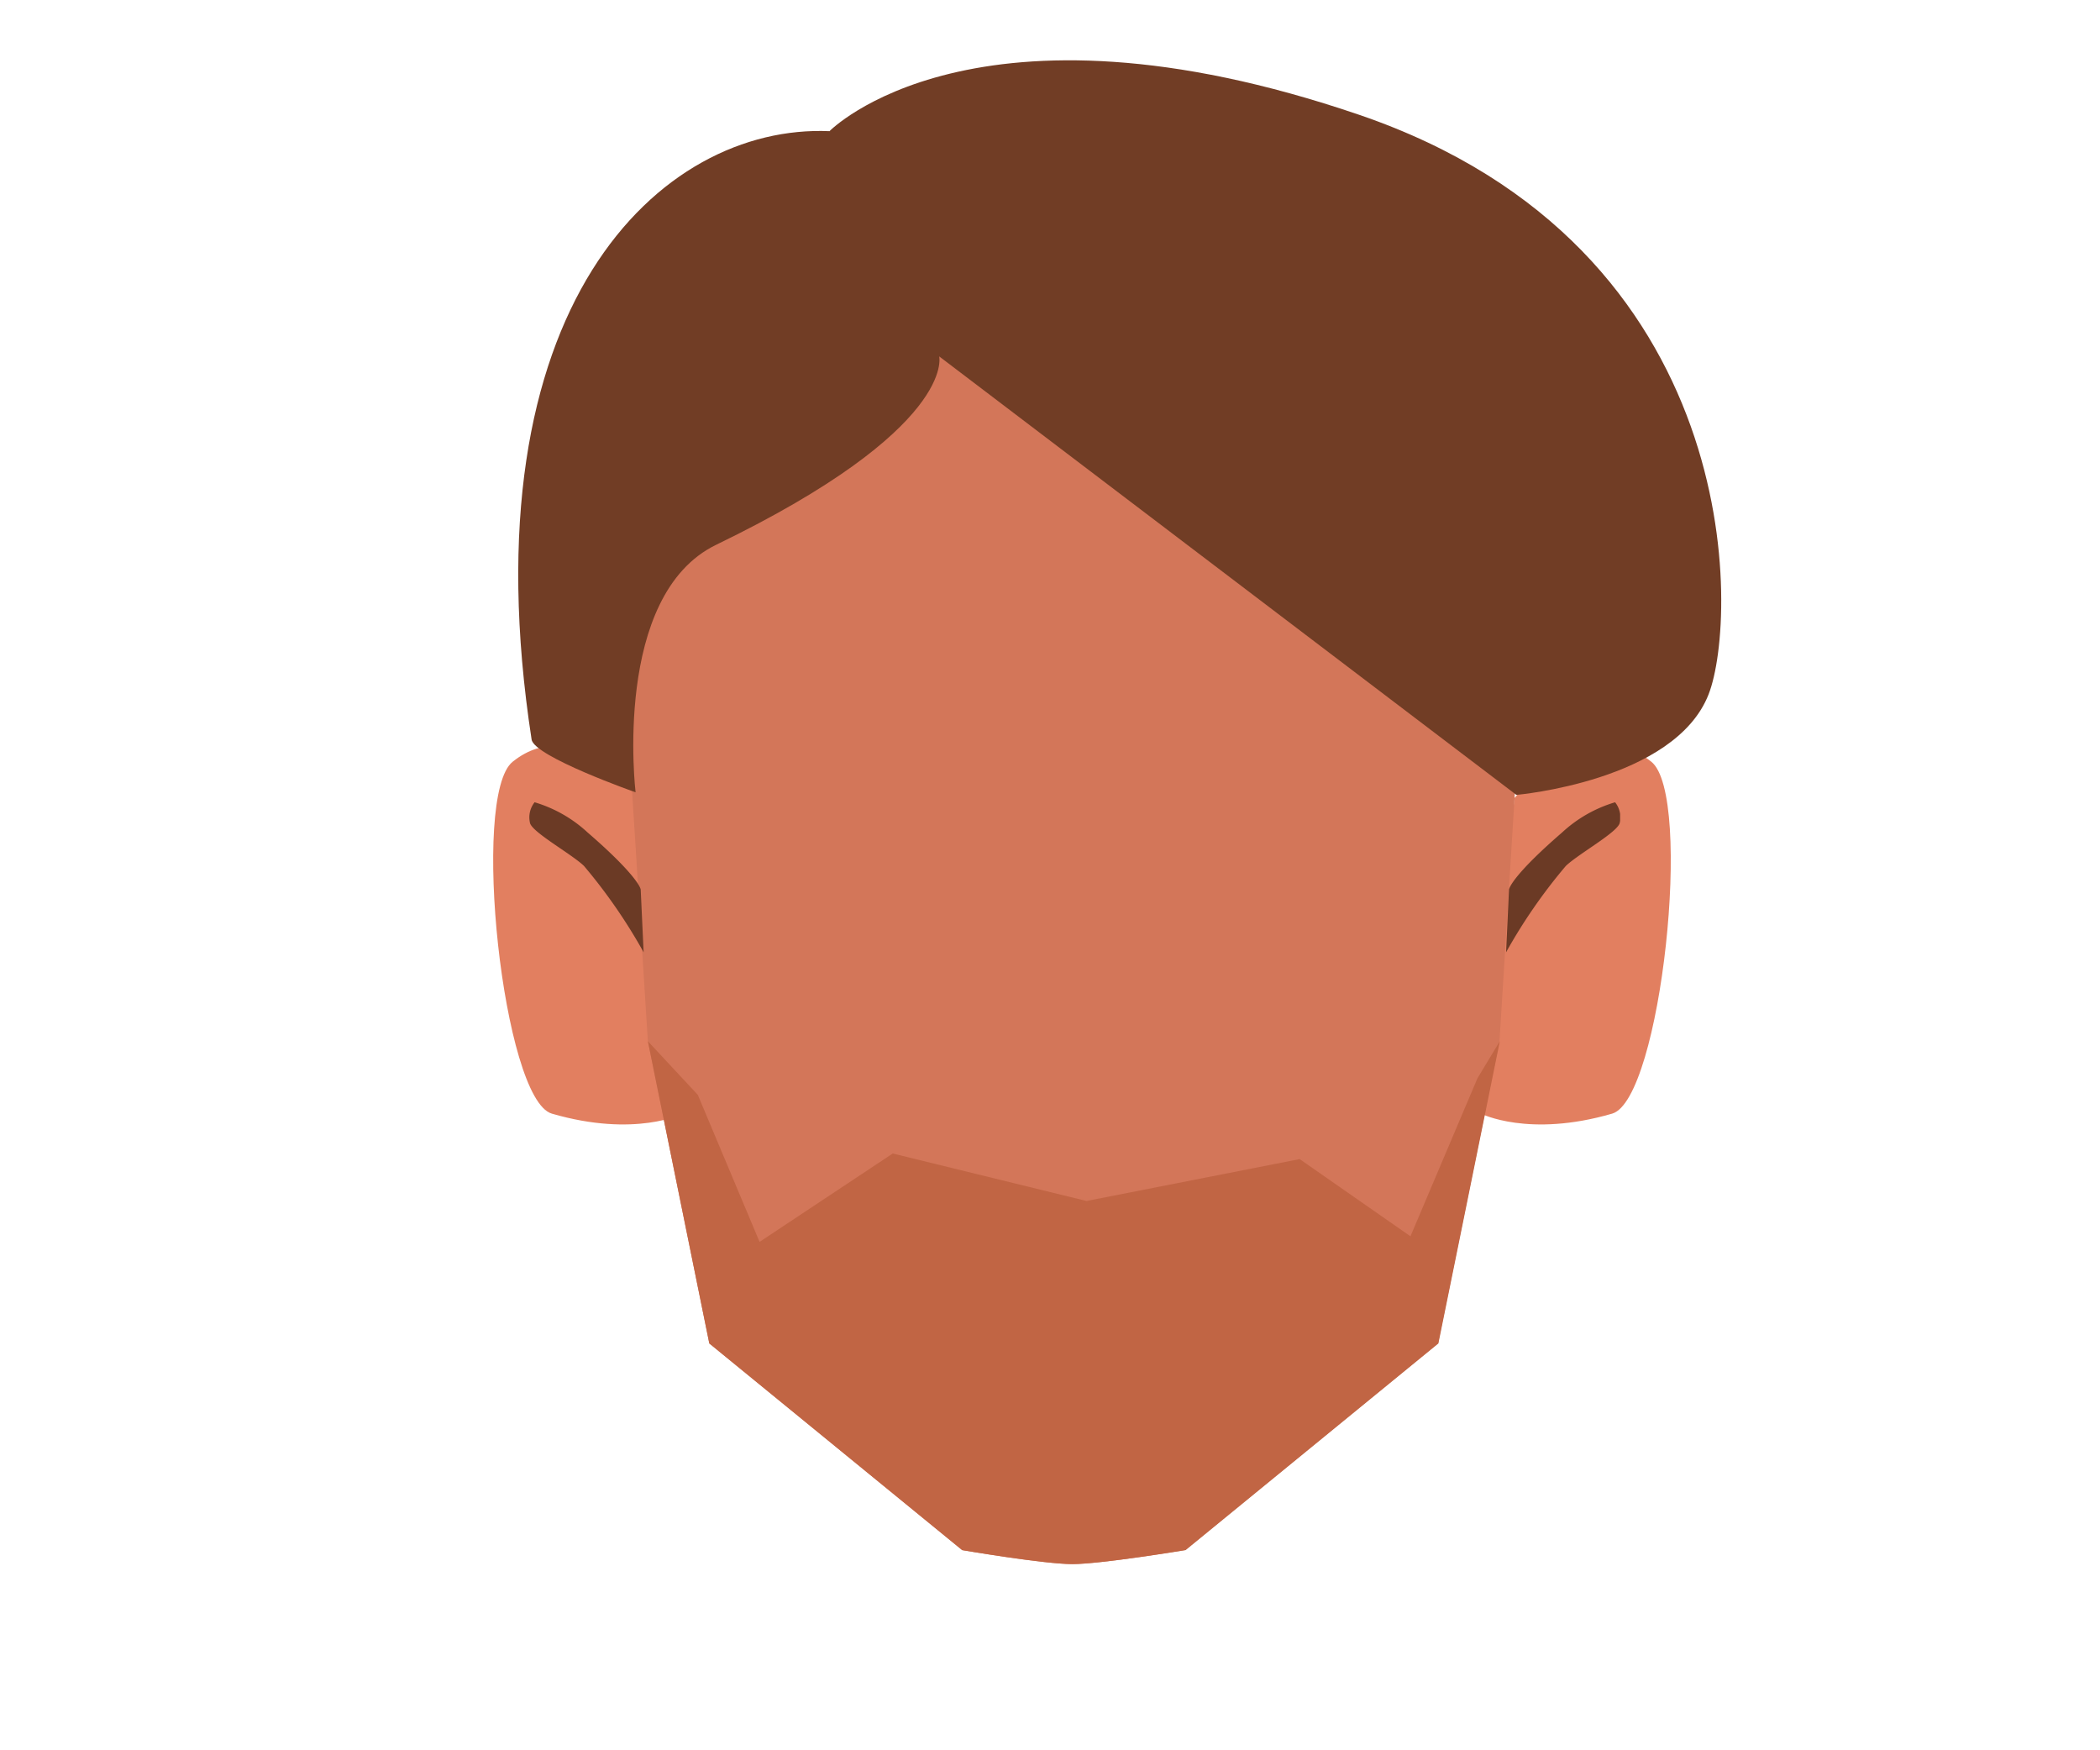 <svg xmlns="http://www.w3.org/2000/svg" xmlns:xlink="http://www.w3.org/1999/xlink" viewBox="0 0 188 156.67"><defs><style>.cls-1{fill:none;}.cls-2{clip-path:url(#clip-path);}.cls-3{fill:#e27f60;}.cls-4{clip-path:url(#clip-path-2);}.cls-5{fill:#d37659;}.cls-6{fill:#c16544;}.cls-7{clip-path:url(#clip-path-3);}.cls-8{fill:#6b3a25;}.cls-9{clip-path:url(#clip-path-4);}.cls-10{fill:#713d25;}</style><clipPath id="clip-path"><polygon class="cls-1" points="132.58 66.74 132.58 66.74 149.58 66.74 149.58 100.65 132.58 100.65 132.58 66.74"/></clipPath><clipPath id="clip-path-2"><polygon class="cls-1" points="61.15 66.74 61.15 66.74 44.15 66.74 44.15 100.65 61.15 100.65 61.15 66.74"/></clipPath><clipPath id="clip-path-3"><polygon class="cls-1" points="134.83 71.81 134.83 71.81 145.04 71.81 145.04 85.24 134.83 85.24 134.83 71.81"/></clipPath><clipPath id="clip-path-4"><polygon class="cls-1" points="57.62 71.81 57.62 71.81 47.41 71.81 47.41 85.24 57.62 85.24 57.62 71.81"/></clipPath></defs><g id="Calque_7" data-name="Calque 7"><g class="cls-2"><path class="cls-3" d="M132.58,99.68l3-28.25s6.56-7.83,12.25-3.25c3.78,3,.87,30.23-3.5,31.5C136.85,101.86,132.58,99.68,132.58,99.68Z"/></g><g class="cls-4"><path class="cls-3" d="M61.15,99.68l-3-28.25S51.58,63.6,45.9,68.18c-3.79,3-.87,30.23,3.5,31.5C56.88,101.86,61.15,99.68,61.15,99.68Z"/></g><path class="cls-5" d="M96,140c-2.54,0-9.86-1.25-9.86-1.25l-22.64-18.5L58,93.2,56.47,69V62.66A38.92,38.92,0,0,1,95.39,23.75h1.43a38.91,38.91,0,0,1,38.92,38.91V69l-1.5,24.19-5.5,27.05-22.63,18.5S98.58,140,96,140Z"/><path class="cls-6" d="M96,140c-2.54,0-9.86-1.25-9.86-1.25l-22.64-18.5L58,93.2,62.47,98,68,111.16l11.92-7.91,17.35,4.25,19.08-3.75,9.92,6.91,6-14.15,2-3.31-5.5,27.05-22.63,18.5S98.58,140,96,140Z"/><g class="cls-7"><path class="cls-8" d="M135.09,79.65c0-.23.63-1.57,4.76-5.14a12,12,0,0,1,4.74-2.7,2.17,2.17,0,0,1,.42,1.82c-.11.82-3.71,2.8-4.83,3.88a48,48,0,0,0-5.35,7.73Z"/></g><g class="cls-9"><path class="cls-8" d="M57.36,79.65c0-.23-.63-1.57-4.76-5.14a12,12,0,0,0-4.74-2.7,2.17,2.17,0,0,0-.42,1.82c.11.82,3.72,2.8,4.84,3.88a48.41,48.41,0,0,1,5.34,7.73Z"/></g><path class="cls-10" d="M84.08,31.9l51.67,39.25s14.17-1.22,17.21-9c2.66-6.79,3.47-40-31.27-51.87C87.2-1.5,74.26,11.74,74.26,11.74h0c-15.15-.65-32.63,15.67-26.67,54.45.23,1.54,9.31,4.73,9.31,4.73s-2.12-17.64,7.22-22.16C85.67,38.33,84.08,31.9,84.08,31.9Z"/></g></svg>